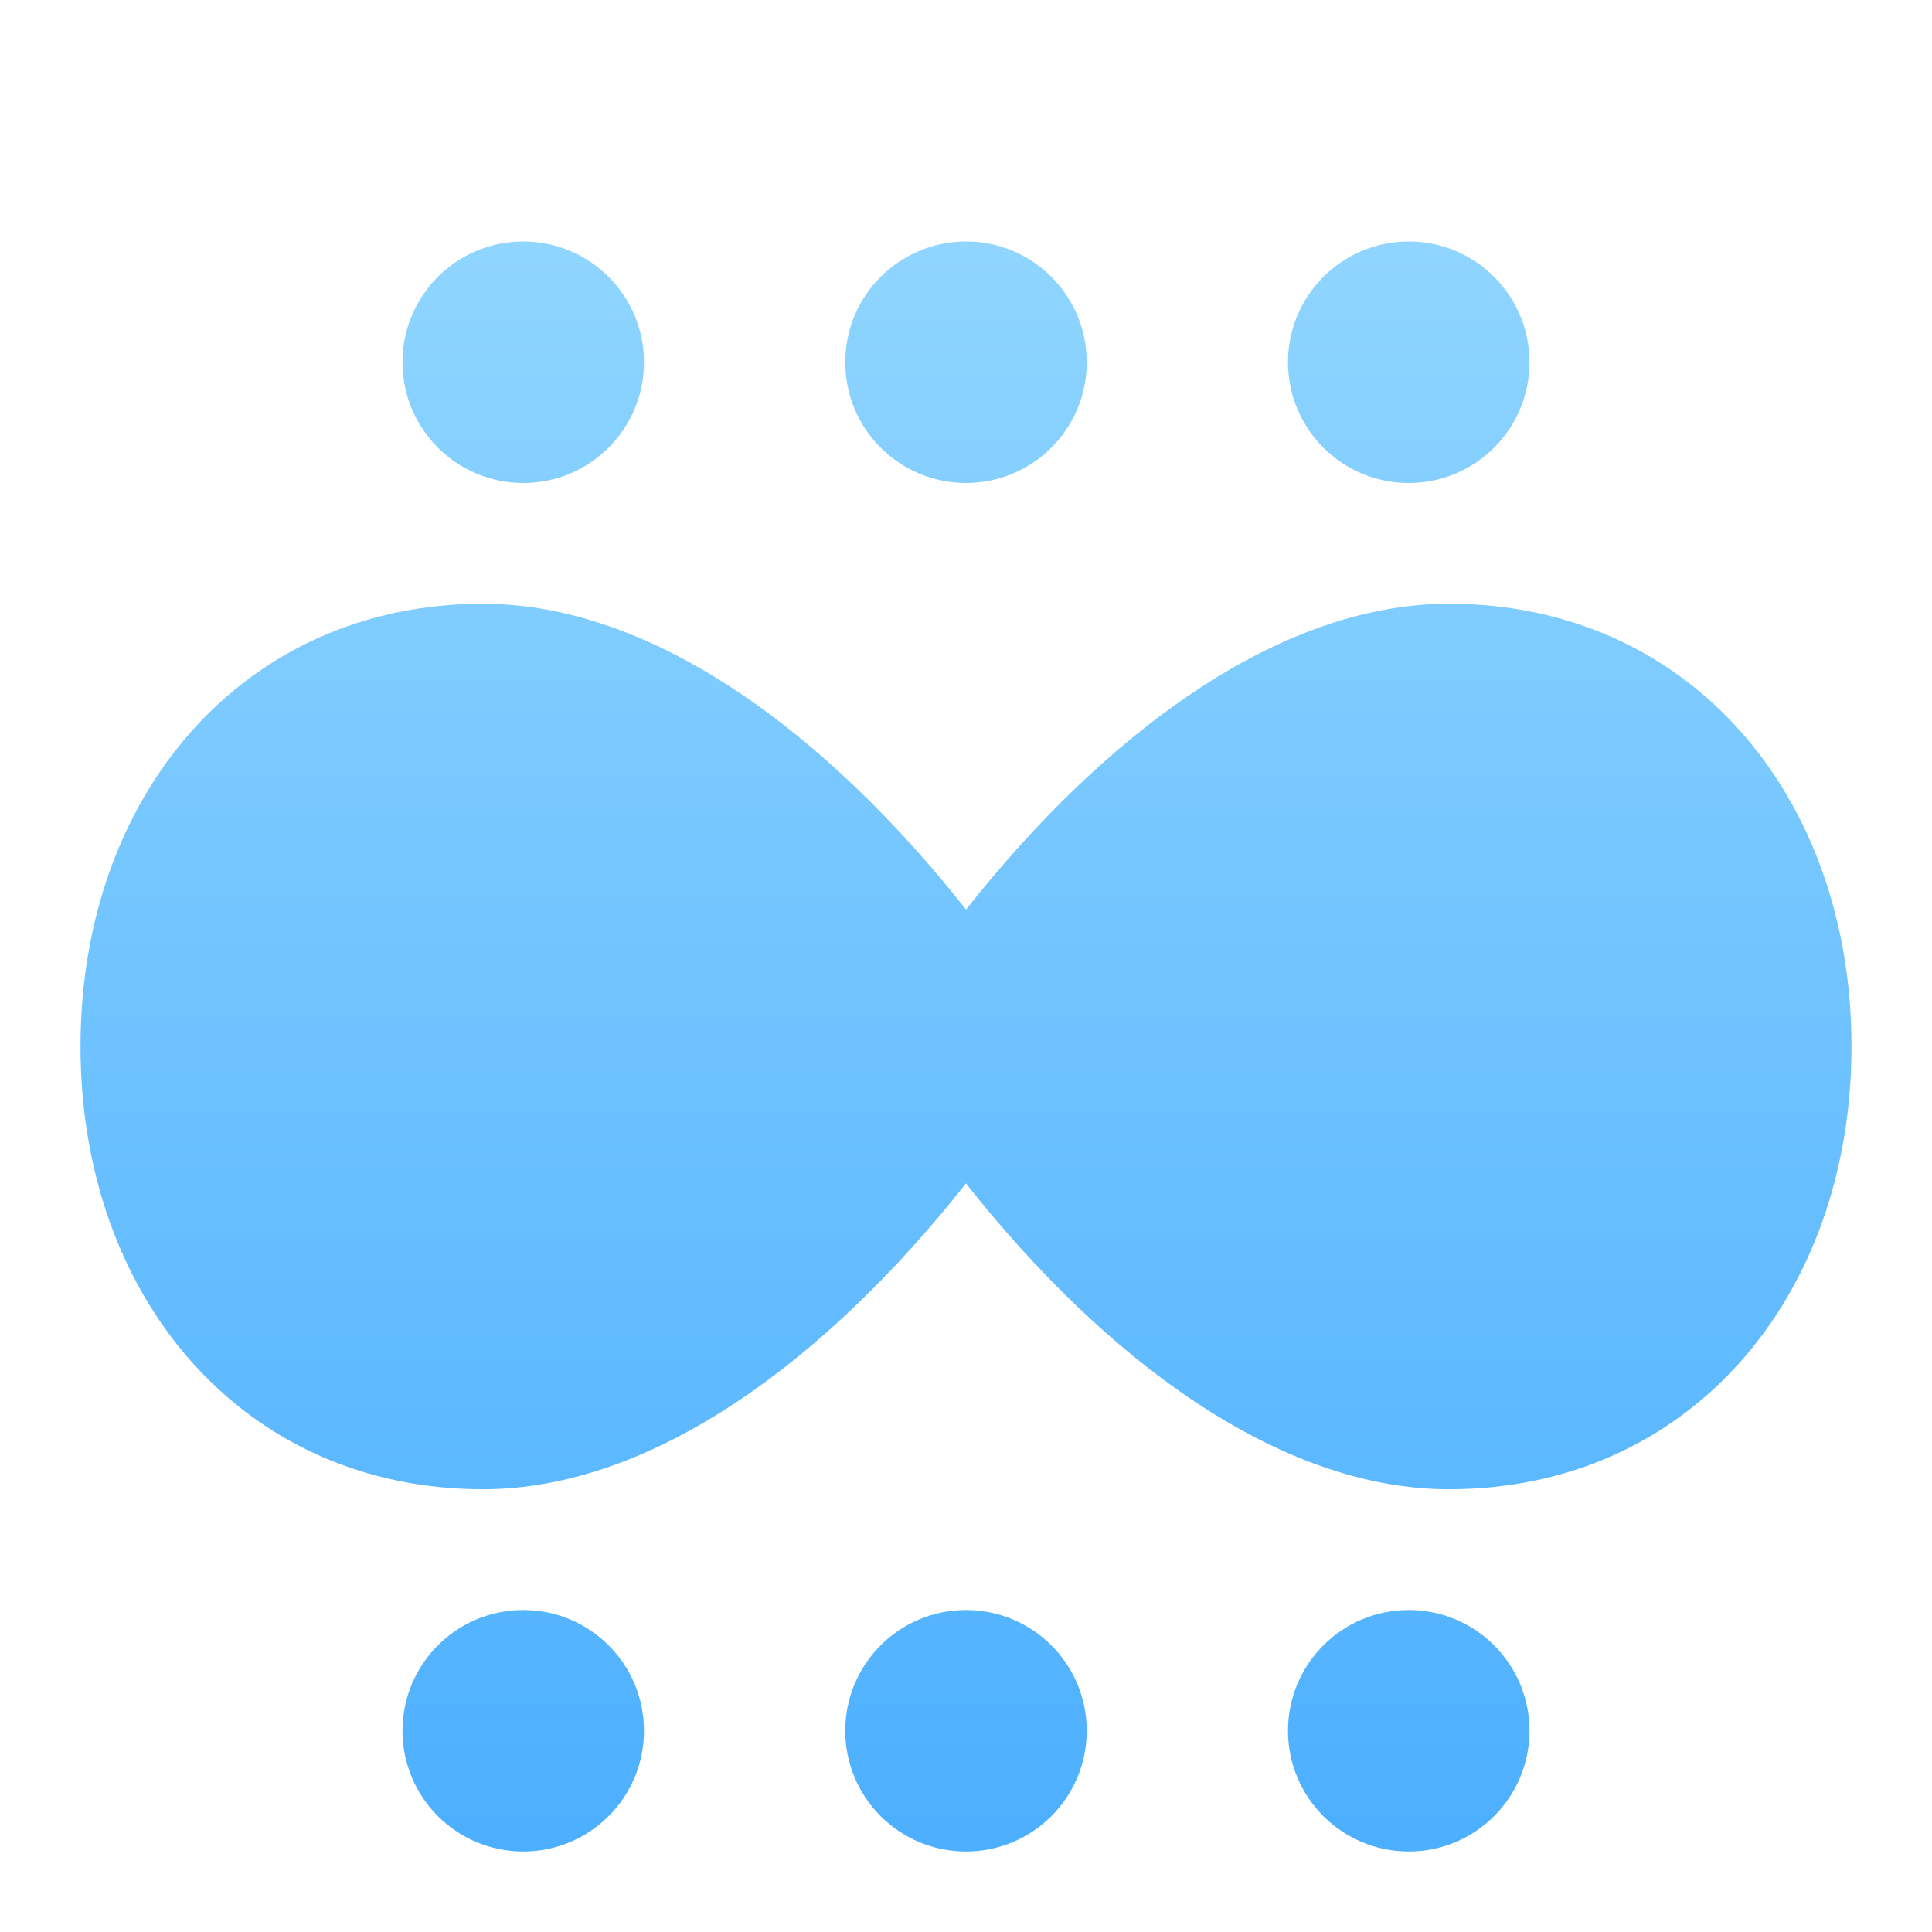 <svg width="48" height="48" viewBox="0 0 48 48" fill="none" xmlns="http://www.w3.org/2000/svg">
<g filter="url(#filter0_i_17_606)">
<path fill-rule="evenodd" clip-rule="evenodd" d="M36 13C41.965 13 46 17.767 46 24C46 30.233 41.965 35 36 35C31.745 35 27.423 31.737 23.999 27.402C20.577 31.737 16.255 35 12 35C6.035 35 2 30.233 2 24C2 17.767 6.035 13 12 13C16.255 13 20.577 16.263 24.001 20.598C27.423 16.263 31.745 13 36 13ZM13 10C14.657 10 16 8.657 16 7C16 5.343 14.657 4 13 4C11.343 4 10 5.343 10 7C10 8.657 11.343 10 13 10ZM24 10C25.657 10 27 8.657 27 7C27 5.343 25.657 4 24 4C22.343 4 21 5.343 21 7C21 8.657 22.343 10 24 10ZM13 44C14.657 44 16 42.657 16 41C16 39.343 14.657 38 13 38C11.343 38 10 39.343 10 41C10 42.657 11.343 44 13 44ZM24 44C25.657 44 27 42.657 27 41C27 39.343 25.657 38 24 38C22.343 38 21 39.343 21 41C21 42.657 22.343 44 24 44ZM35 10C36.657 10 38 8.657 38 7C38 5.343 36.657 4 35 4C33.343 4 32 5.343 32 7C32 8.657 33.343 10 35 10ZM35 44C36.657 44 38 42.657 38 41C38 39.343 36.657 38 35 38C33.343 38 32 39.343 32 41C32 42.657 33.343 44 35 44Z" fill="url(#paint0_linear_17_606)"/>
</g>
<defs>
<filter id="filter0_i_17_606" x="2" y="4" width="44" height="42" filterUnits="userSpaceOnUse" color-interpolation-filters="sRGB">
<feFlood flood-opacity="0" result="BackgroundImageFix"/>
<feBlend mode="normal" in="SourceGraphic" in2="BackgroundImageFix" result="shape"/>
<feColorMatrix in="SourceAlpha" type="matrix" values="0 0 0 0 0 0 0 0 0 0 0 0 0 0 0 0 0 0 127 0" result="hardAlpha"/>
<feOffset dy="2"/>
<feGaussianBlur stdDeviation="4"/>
<feComposite in2="hardAlpha" operator="arithmetic" k2="-1" k3="1"/>
<feColorMatrix type="matrix" values="0 0 0 0 0.831 0 0 0 0 0.983 0 0 0 0 0.983 0 0 0 1 0"/>
<feBlend mode="normal" in2="shape" result="effect1_innerShadow_17_606"/>
</filter>
<linearGradient id="paint0_linear_17_606" x1="2" y1="4" x2="2" y2="44" gradientUnits="userSpaceOnUse">
<stop stop-color="#8FD5FF"/>
<stop offset="1" stop-color="#4CAFFF"/>
</linearGradient>
</defs>
</svg>
